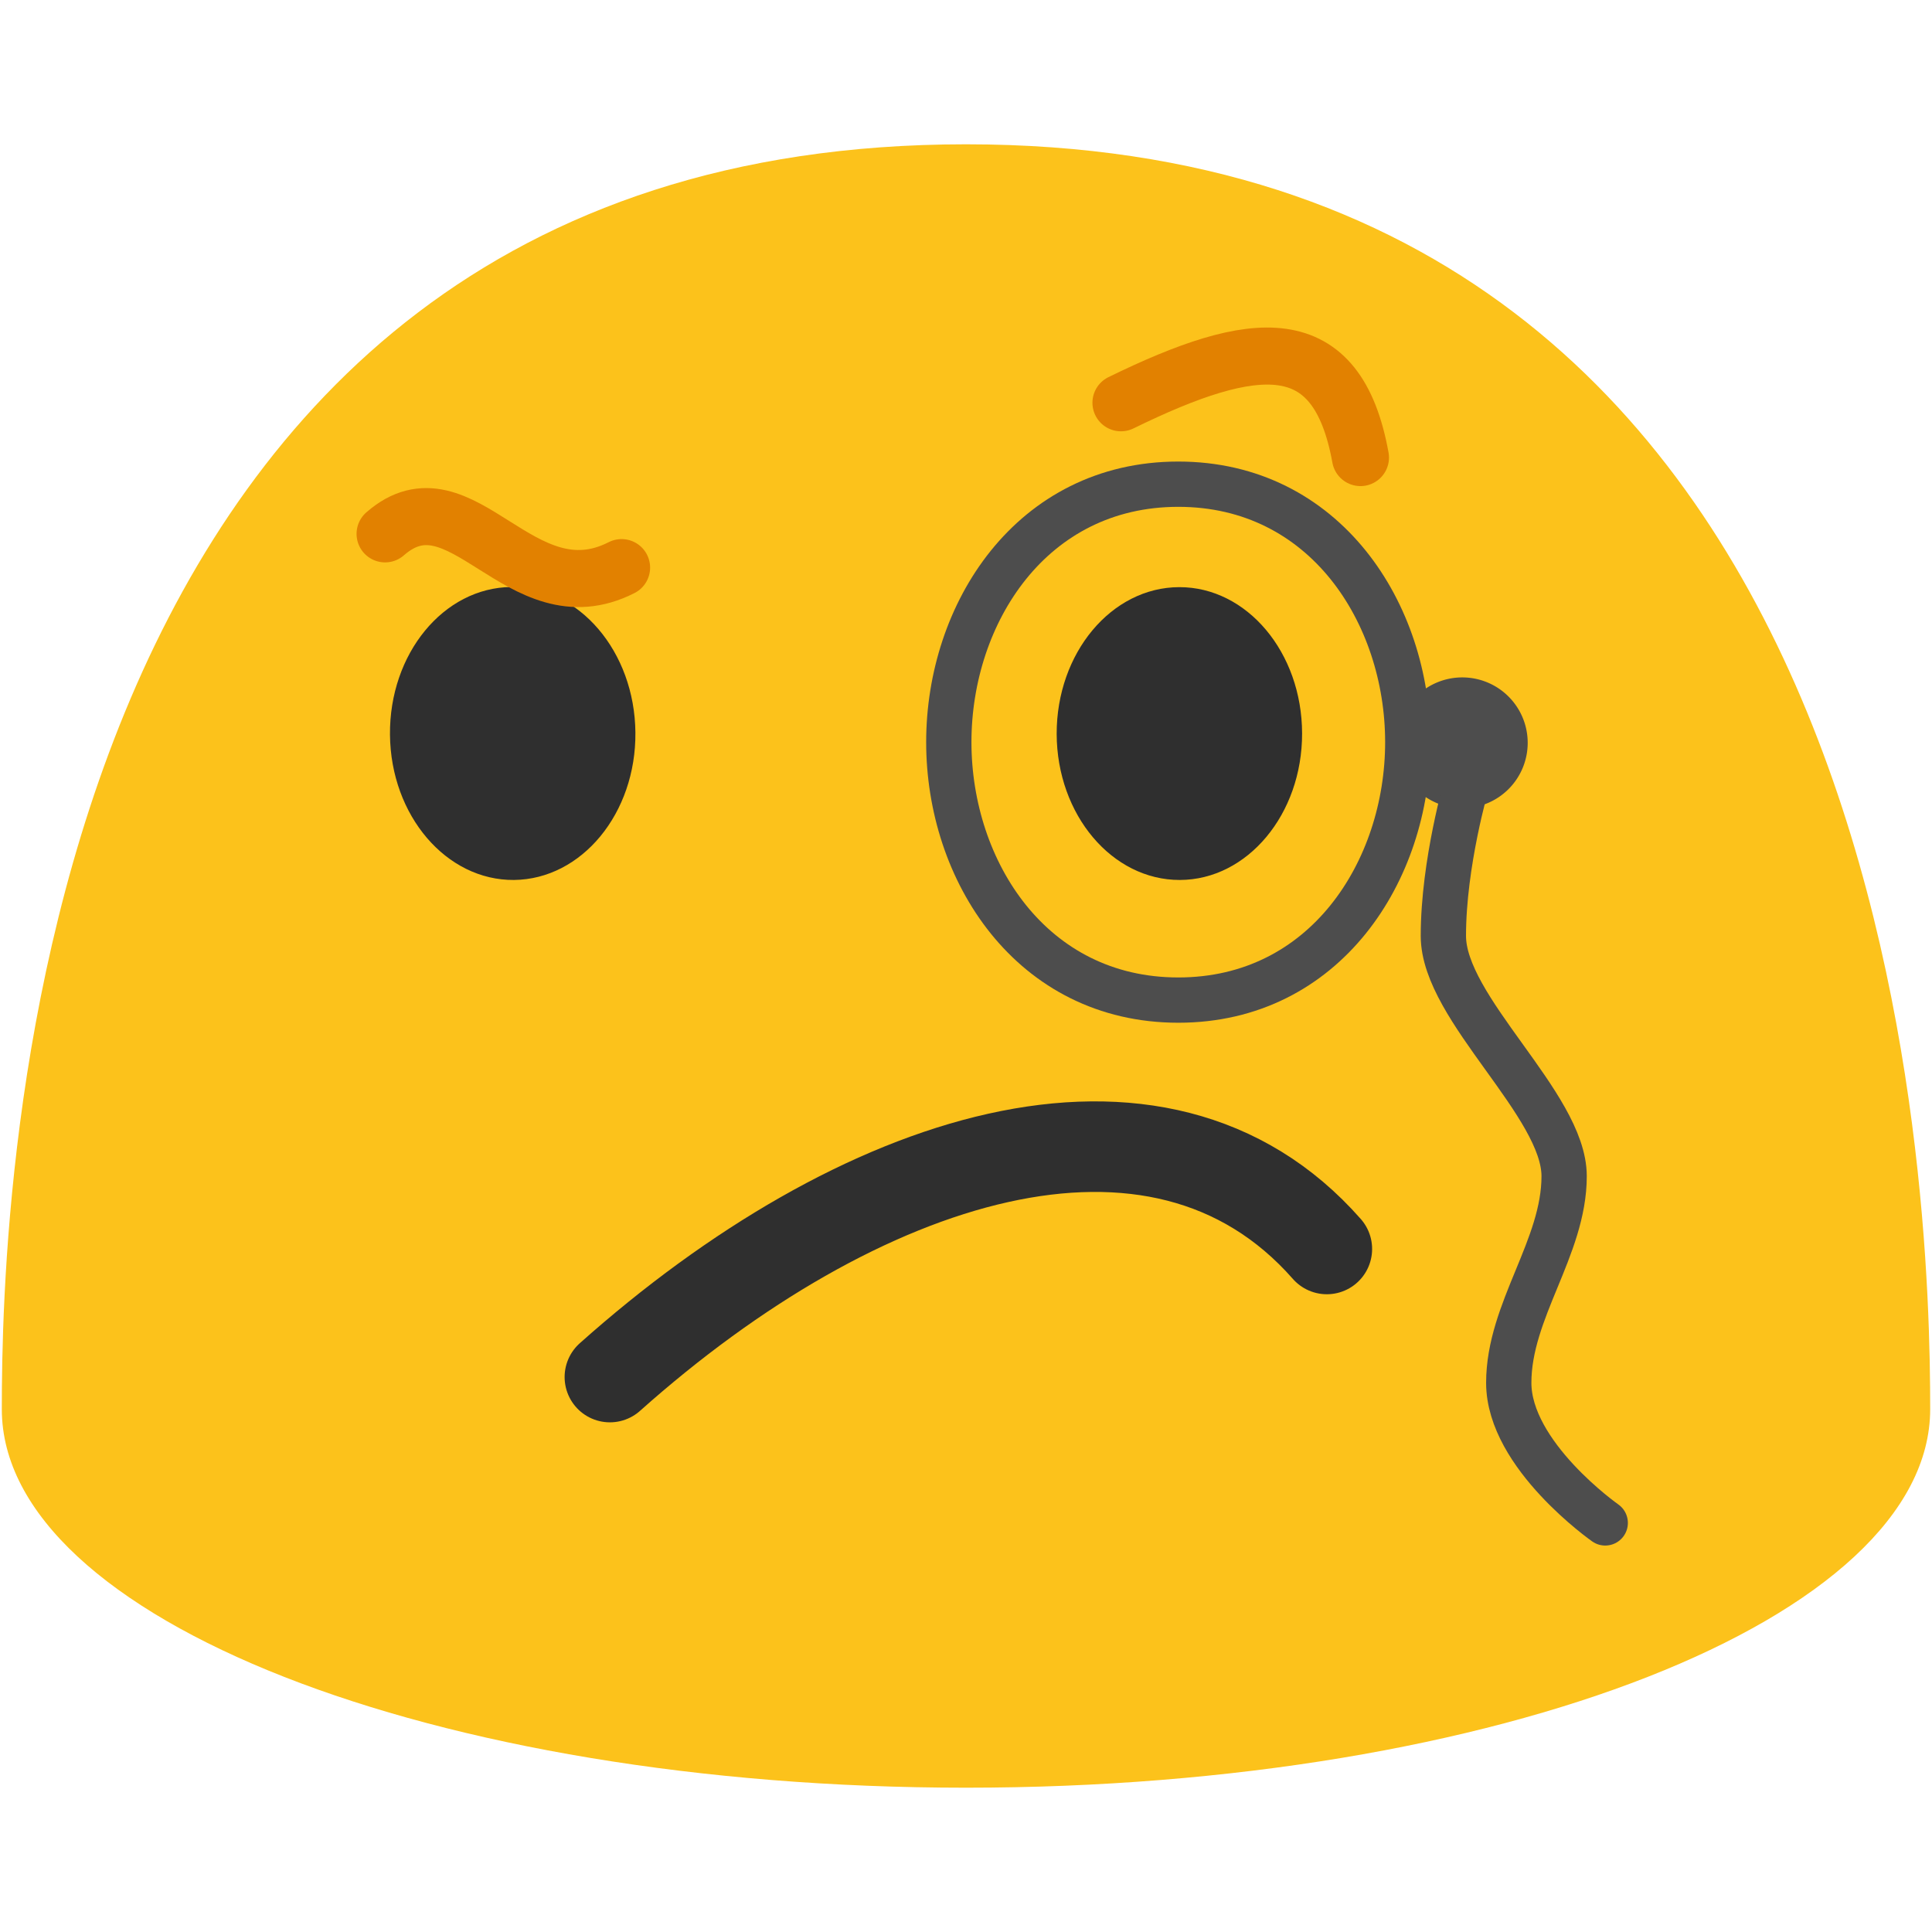 <?xml version="1.0" encoding="UTF-8" standalone="no"?>
<svg
   width="128"
   height="128"
   style="enable-background:new 0 0 128 128;"
   version="1.1"
   id="svg28508"
   sodipodi:docname="emoji_u1f9d0.svg"
   inkscape:version="1.2.2 (732a01da63, 2022-12-09)"
   xmlns:inkscape="http://www.inkscape.org/namespaces/inkscape"
   xmlns:sodipodi="http://sodipodi.sourceforge.net/DTD/sodipodi-0.dtd"
   xmlns="http://www.w3.org/2000/svg"
   xmlns:svg="http://www.w3.org/2000/svg">
  <defs
     id="defs28512" />
  <sodipodi:namedview
     id="namedview28510"
     pagecolor="#ffffff"
     bordercolor="#000000"
     borderopacity="0.25"
     inkscape:showpageshadow="2"
     inkscape:pageopacity="0.0"
     inkscape:pagecheckerboard="0"
     inkscape:deskcolor="#d1d1d1"
     showgrid="false"
     inkscape:zoom="2.1210937"
     inkscape:cx="53.745857"
     inkscape:cy="104.19153"
     inkscape:window-width="1366"
     inkscape:window-height="697"
     inkscape:window-x="-8"
     inkscape:window-y="-8"
     inkscape:window-maximized="1"
     inkscape:current-layer="svg28508" />
  <path
     d="M64,9.56c-62.41,0-63.88,69.96-63.88,83.8c0,13.86,28.59,25.08,63.88,25.08 c35.28,0,63.88-11.22,63.88-25.08C127.88,79.52,126.4,9.56,64,9.56z"
     style="fill:#FCC21B;"
     id="path28498" />
  <g
     id="g28504"
     transform="translate(-8.153,-4)">
    <path
       d="m 42.21,62.3 c -4.49,0.04 -8.17,-4.27 -8.22,-9.62 -0.05,-5.37 3.55,-9.75 8.04,-9.79 4.48,-0.04 8.17,4.27 8.22,9.64 0.05,5.35 -3.55,9.72 -8.04,9.77 z"
       style="fill:#2f2f2f"
       id="path28500" />
    <path
       d="m 86.32,62.3 c 4.48,-0.01 8.11,-4.36 8.1,-9.71 -0.01,-5.37 -3.66,-9.7 -8.14,-9.69 -4.49,0.01 -8.13,4.36 -8.12,9.73 0.02,5.35 3.67,9.68 8.16,9.67 z"
       style="fill:#2f2f2f"
       id="path28502" />
  </g>
  <path
     d="m 74.267,26.685 c 8.897,-4.349 14.317,-4.931 15.867,3.63 m -64.621,5.055 c 5.06,-4.427 8.949,5.663 15.669,2.236"
     fill="none"
     fill-rule="evenodd"
     stroke="#7b4600"
     stroke-width="3.78"
     stroke-linecap="round"
     stroke-linejoin="round"
     id="path9211"
     style="fill:none;fill-opacity:1;stroke:#e28100;stroke-opacity:1"
     sodipodi:nodetypes="cccc" />
  <path
     id="path290"
     style="font-variation-settings:'opsz' 12, 'wght' 400;opacity:1;fill:none;fill-opacity:1;stroke:#4d4d4d;stroke-width:3;stroke-linecap:round;stroke-dasharray:none;stroke-opacity:1"
     d="m 78.064,32.079 c -9.734,7.75e-4 -15.202,8.563 -15.203,17.089 -4.14e-4,8.527 5.468,17.09 15.203,17.091 9.735,4.67e-4 15.206,-8.563 15.205,-17.091 -6.89e-4,-8.527 -5.471,-17.089 -15.205,-17.089 z"
     sodipodi:nodetypes="ccccc" />
  <path
     style="font-variation-settings:'opsz' 12, 'wght' 400;opacity:1;fill:none;fill-opacity:1;stroke:#2f2f2f;stroke-width:6;stroke-linecap:round;stroke-dasharray:none;stroke-opacity:1"
     d="M 40.407,91.233 C 56.855,76.563 76.718,70.017 87.906,82.747"
     id="path2916"
     sodipodi:nodetypes="cc" />
  <path
     id="path4422"
     style="font-variation-settings:'opsz' 12, 'wght' 400;opacity:1;fill:#4d4d4d;fill-opacity:1;stroke:#4d4d4d;stroke-width:3;stroke-linecap:round;stroke-dasharray:none;stroke-opacity:1"
     d="m 96.878,46.38 a 2.833,2.833 0 0 0 -2.832,2.832 2.833,2.833 0 0 0 2.832,2.836 2.833,2.833 0 0 0 2.836,-2.836 2.833,2.833 0 0 0 -2.836,-2.832 z" />
  <path
     style="font-variation-settings:'opsz' 12, 'wght' 400;opacity:1;fill:none;fill-opacity:1;stroke:#4d4d4d;stroke-width:3;stroke-linecap:round;stroke-dasharray:none;stroke-opacity:1"
     d="m 97.191,51.863 c 0,0 -1.564,5.309 -1.564,10.143 0,4.834 8.001,11.168 8.001,15.918 0,4.751 -3.669,8.89 -3.669,13.692 0,4.802 6.392,9.281 6.392,9.281"
     id="path5151"
     sodipodi:nodetypes="csssc" />
</svg>
